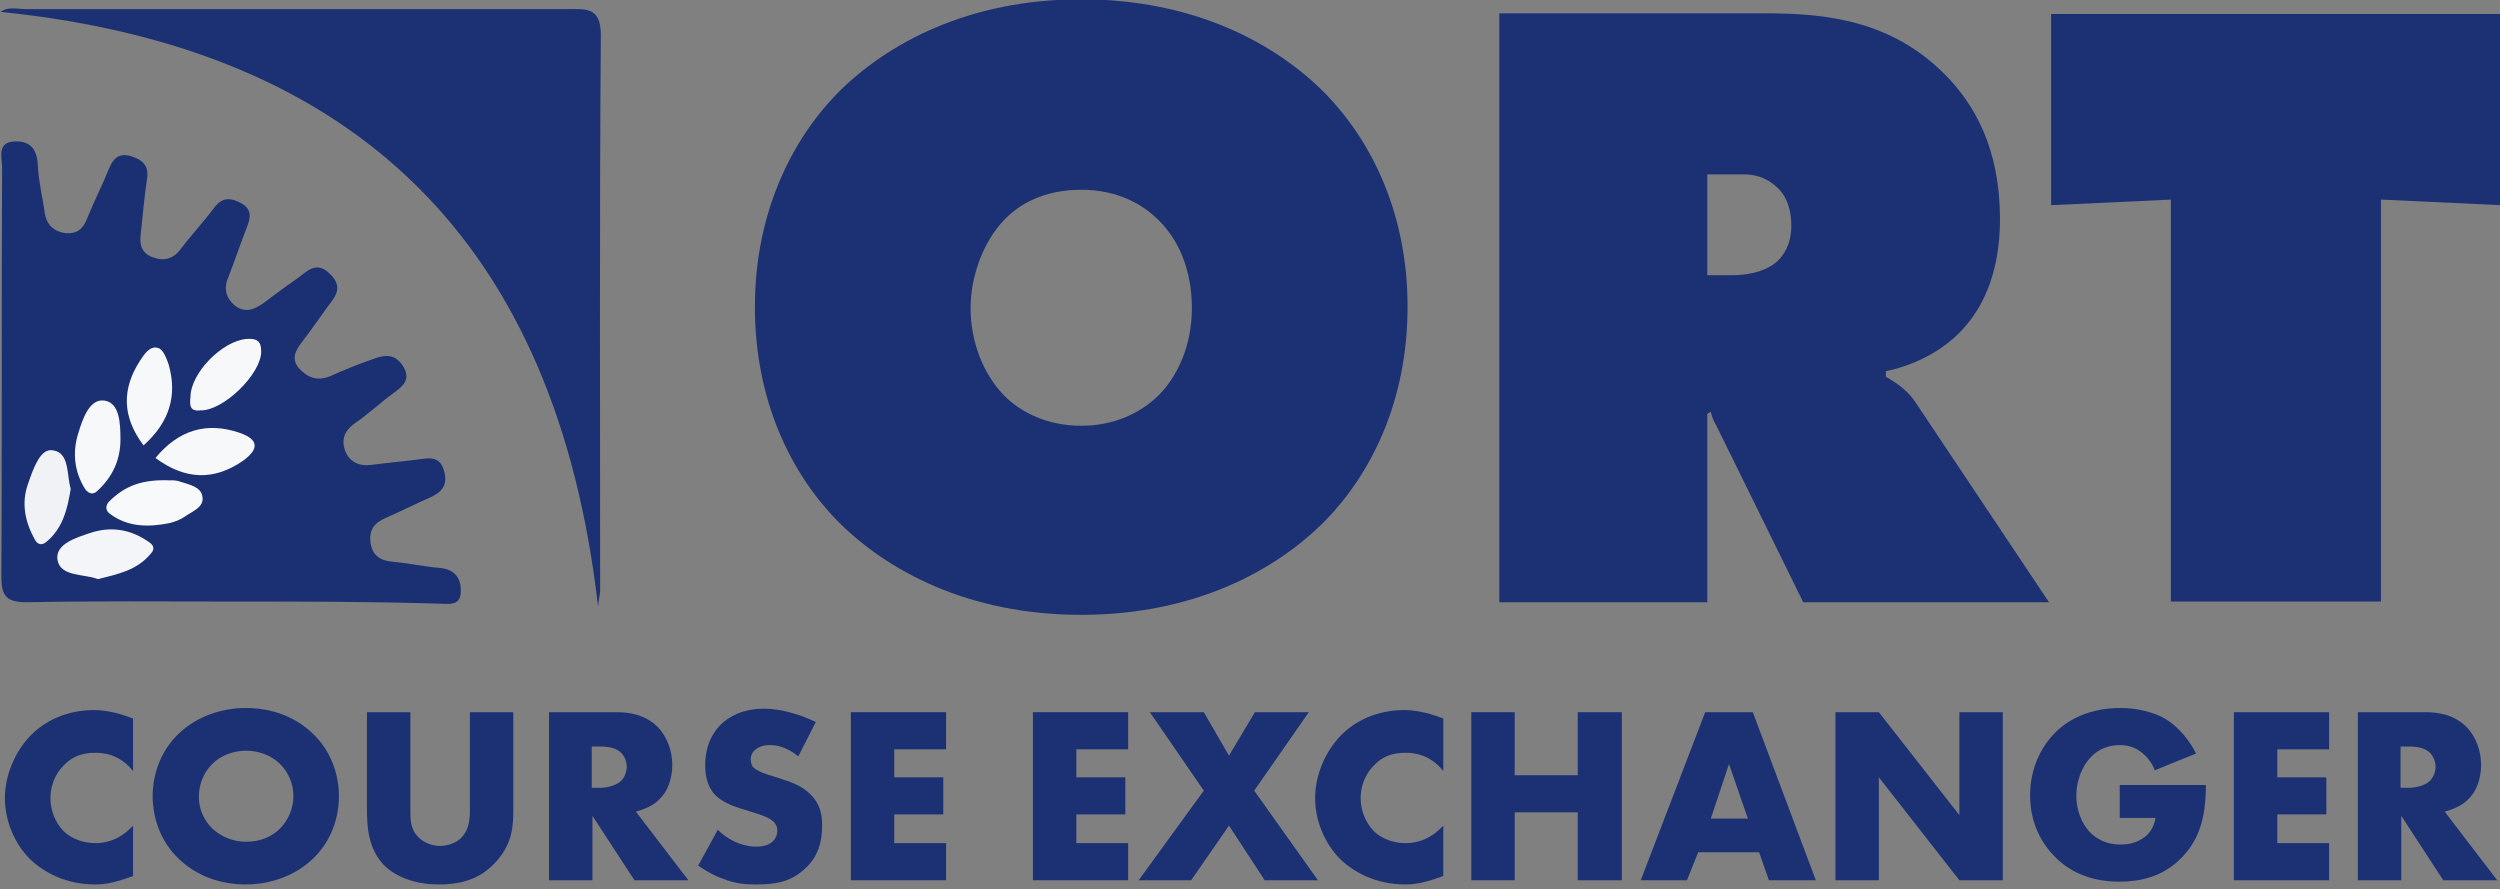<?xml version="1.0" encoding="utf-8"?>
<!-- Generator: Adobe Illustrator 26.3.1, SVG Export Plug-In . SVG Version: 6.00 Build 0)  -->
<svg version="1.1" id="Capa_1" xmlns="http://www.w3.org/2000/svg" xmlns:xlink="http://www.w3.org/1999/xlink" x="0px" y="0px"
	 viewBox="0 0 357 127" enable-background="new 0 0 357 127" xml:space="preserve">
<rect x="0" y="0" width="357" height="127" fill="#808080" stroke="none"/>
<g>
	<g>
		<path fill="#1B3072" d="M33.2,85.9c-9.8,0-19.6-0.1-29.4,0.1c-2.8,0-3.6-0.8-3.6-3.6c0.1-19.5,0-38.9,0.1-58.4
			c0-1.5-0.8-3.7,1.8-3.8c2.2-0.1,3.2,1.1,3.3,3.4s0.7,4.6,1,6.9c0.3,1.7,1.4,2.6,3,2.8c1.5,0.1,2.4-0.5,3-2c1-2.5,2.2-4.8,3.2-7.3
			c0.6-1.4,1.4-2.2,3.1-1.7c1.6,0.5,2.6,1.3,2.3,3.2c-0.4,2.6-0.6,5.3-0.9,7.9c-0.2,1.5,0.1,2.7,1.6,3.3c1.5,0.6,2.9,0.4,4-1
			c1.5-2,3.2-3.8,4.7-5.8c1-1.4,2-1.9,3.8-1c1.9,0.9,1.6,2.2,1,3.7c-0.9,2.3-1.7,4.7-2.6,7c-0.7,1.6-0.3,3,0.9,4
			c1.4,1.1,2.7,0.7,4.1-0.3c1.6-1.2,3.2-2.4,4.8-3.5c1.5-1.1,2.8-2.6,4.7-0.7c2.2,2.1,0.5,3.5-0.6,5.1c-1.1,1.5-2.1,3-3.2,4.4
			c-0.9,1.2-1.9,2.5-0.6,4c1.2,1.3,2.6,1.9,4.5,1.1c2-0.9,4-1.7,6-2.4c1.6-0.6,3.1-0.9,4.3,0.9c1.3,2,0,3-1.4,4
			c-1.9,1.4-3.6,3-5.5,4.3c-1.4,1-1.9,2.3-1.3,3.9c0.6,1.5,1.9,2.2,3.6,2c2.3-0.3,4.6-0.5,6.9-0.8c1.5-0.2,3-0.5,3.6,1.6
			s-0.3,3.1-2.1,3.9c-2.1,0.9-4.2,2-6.3,2.9c-1.6,0.7-2.3,1.7-2.1,3.5c0.3,1.7,1.2,2.5,3,2.7c2.3,0.2,4.6,0.7,6.9,0.9
			c2.1,0.2,3,1.4,3,3.2c0.1,2.4-1.9,1.9-3.2,1.9C52.8,85.9,43,85.9,33.2,85.9z"/>
		<path fill="#1C3173" d="M0.1,1.7c1-0.8,2.4-0.4,3.6-0.4c25.8,0,51.6,0,77.4,0c2.6,0,4.7-0.3,4.7,3.7c-0.2,26.4-0.1,52.9-0.1,79.3
			c0,0.6-0.2,1.2-0.3,2.3C79.5,35.1,51.3,6.9,0.1,1.7z"/>
		<path fill="#F4F5F8" d="M14,82.7c-2.1-0.8-5.4-0.3-5.8-2.8c-0.3-2.2,2.6-3.1,4.7-3.8c3-1,5.9-0.5,8.5,1.4c0.7,0.5,0.6,1.1,0.1,1.6
			C19.5,81.5,16.7,82,14,82.7z"/>
		<path fill="#F7F8F9" d="M22.2,65.4c3.3-4,7.3-5.2,12-3.6c2.9,1,2.7,2.4,0.5,4C30.5,68.7,26.4,68.5,22.2,65.4z"/>
		<path fill="#F7F8F9" d="M20.5,63.6c-3.1-4.1-3.1-8.1-0.5-12.1c0.6-0.9,1.4-2.2,2.6-1.8c0.7,0.2,1.2,1.5,1.5,2.4
			C25.3,56.4,24.3,60.2,20.5,63.6z"/>
		<path fill="#F1F2F6" d="M10.1,69.8c-0.5,3.1-1.2,5.7-3.5,7.6C6,77.9,5.4,77.8,5,77.1c-1.4-2.5-2-5.2-1-8c0.7-2,1.7-5.1,3.5-4.8
			C10,64.6,9.5,67.9,10.1,69.8z"/>
		<path fill="#F8F9FA" d="M24.4,68.6c-0.2,0,0.6-0.1,1.4,0.2c1.2,0.4,2.9,0.7,3.1,2.1c0.3,1.5-1.4,2.1-2.4,2.8
			c-0.7,0.5-1.5,0.8-2.3,1c-3,0.6-6,0.6-8.6-1.4c-0.6-0.5-0.5-1.2,0-1.7C17.8,69.4,20.3,68.4,24.4,68.6z"/>
		<path fill="#F7F8F9" d="M17.2,62.8c0,2.8-1.1,5.3-3.3,7.3c-0.6,0.6-1.2,0.4-1.7-0.2c-1.6-2.5-1.9-5.3-1-8.1c0.6-2,1.6-4.9,3.7-4.6
			C17.1,57.5,17.2,60.5,17.2,62.8z"/>
		<path fill="#F7F8F9" d="M28.6,58.6c-1.6,0.2-1.5-0.9-1.4-1.9c0-3.4,4.5-8,8-8.3c1.5-0.1,2.1,0.3,2.1,1.8
			C37.3,53.4,31.9,58.7,28.6,58.6z"/>
	</g>
	<g>
		<path fill="#1C3173" d="M189.3,74.3c-7.2,7.3-18.9,13.5-34.9,13.5s-27.7-6.2-34.9-13.5c-6.5-6.7-11.7-17-11.7-30.5
			c0-13.3,5.2-23.7,11.7-30.4c7.2-7.3,18.9-13.5,34.9-13.5s27.7,6.2,34.9,13.5c6.5,6.7,11.7,17,11.7,30.4
			C201,57.3,195.8,67.6,189.3,74.3z M143.4,31.4c-3,3.1-4.8,8.1-4.8,12.6c0,4.8,1.8,9.4,4.8,12.5c2.5,2.5,6.3,4.3,11,4.3
			s8.4-1.8,11-4.3c2.8-2.8,4.8-7.2,4.8-12.5s-1.8-9.7-4.8-12.6c-2.3-2.3-5.9-4.3-11-4.3C149,27.1,145.5,29.2,143.4,31.4z"/>
		<path fill="#1C3173" d="M214.1,85.9v-84H252c8.8,0,18,1,25.7,8.7c4.3,4.3,7.9,10.7,7.9,20.7c0,7.4-2.3,12.1-4.7,15
			c-2.5,3.1-6.7,5.7-11.6,6.7v0.8c1.6,0.9,3.3,2.1,4.4,3.9L292.6,86h-35.1l-12.1-24.6c-0.4-0.9-0.8-1.3-1.1-2.6l-0.5,0.3V86h-29.7
			V85.9z M243.8,39.3h3.5c1.8,0,4.5-0.3,6.4-1.9c1-0.9,2.1-2.5,2.1-5.2c0-1.9-0.5-3.8-1.6-5c-1-1.1-2.6-2.3-5.2-2.3h-5.2V39.3z"/>
		<path fill="#1C3173" d="M310,85.9V28.5l-17.1,0.8V2h64.2v27.3L340,28.5v57.4H310z"/>
	</g>
</g>
<g>
	<path fill="#1C3173" d="M19,125.1c-2.5,0.9-3.9,1.2-5.4,1.2c-4.2,0-7.3-1.7-9.3-3.6c-2.3-2.3-3.6-5.6-3.6-8.7
		c0-3.4,1.5-6.7,3.6-8.9s5.3-3.7,9.1-3.7c1.2,0,3,0.2,5.6,1.2v7.5c-2-2.5-4.4-2.6-5.4-2.6c-1.8,0-3.2,0.5-4.3,1.6
		c-1.5,1.4-2.1,3.2-2.1,4.9s0.7,3.5,1.9,4.7c1,1,2.7,1.7,4.5,1.7c0.9,0,3.2-0.1,5.4-2.5V125.1z"/>
	<path fill="#1C3173" d="M44.6,122.7c-2.4,2.3-5.9,3.6-9.5,3.6s-7-1.2-9.5-3.6c-2.6-2.4-3.8-5.8-3.8-9s1.2-6.6,3.8-9
		c2.4-2.3,5.9-3.6,9.5-3.6s7,1.2,9.5,3.6c2.6,2.4,3.8,5.8,3.8,9S47.2,120.3,44.6,122.7z M30.3,109.1c-1.3,1.3-1.9,3-1.9,4.7
		c0,2.1,1,3.6,1.9,4.5c1.2,1.1,2.8,1.9,4.9,1.9c2.1,0,3.7-0.8,4.8-1.9c1.1-1.1,1.9-2.8,1.9-4.6c0-1.9-0.8-3.5-1.9-4.6
		c-1.3-1.3-3.2-1.9-4.8-1.9C33.4,107.2,31.6,107.8,30.3,109.1z"/>
	<path fill="#1C3173" d="M58.6,101.7v14.2c0,1,0,2.6,1.2,3.7c0.7,0.7,1.9,1.2,3,1.2s2.2-0.4,2.9-1c1.4-1.3,1.4-3,1.4-4.4v-13.7h6.2
		v13.8c0,2.5-0.1,5.1-2.7,7.8c-2,2.1-4.5,3-7.9,3c-3.8,0-6.5-1.3-8-2.9c-2.1-2.3-2.3-5.3-2.3-7.9v-13.8H58.6z"/>
	<path fill="#1C3173" d="M88,101.7c1.8,0,4.1,0.3,5.9,2.1c1.4,1.4,2.1,3.5,2.1,5.4c0,2.1-0.7,3.9-1.9,5c-0.9,0.9-2.2,1.4-3.3,1.7
		l7.5,9.8h-7.7l-6-9.2v9.2h-6.2v-24H88z M84.5,112.5h1.2c0.9,0,2.3-0.3,3-1c0.5-0.5,0.8-1.3,0.8-2s-0.3-1.5-0.8-2
		c-0.6-0.6-1.6-0.9-3-0.9h-1.2V112.5z"/>
	<path fill="#1C3173" d="M102.5,118.5c1.3,1.3,3.3,2.4,5.5,2.4c1.3,0,2-0.4,2.4-0.8c0.4-0.4,0.6-0.9,0.6-1.5c0-0.5-0.2-1-0.7-1.4
		c-0.6-0.5-1.5-0.8-3.1-1.3l-1.6-0.5c-1-0.3-2.5-0.9-3.5-1.9c-1.2-1.3-1.4-3-1.4-4.2c0-3,1.2-4.8,2.2-5.8c1.2-1.2,3.2-2.3,6.2-2.3
		c2.4,0,5.1,0.8,7.4,1.9L114,108c-1.9-1.5-3.3-1.6-4.1-1.6c-0.6,0-1.4,0.1-2.1,0.7c-0.4,0.4-0.6,0.8-0.6,1.3c0,0.4,0.1,0.8,0.3,1.1
		c0.2,0.2,0.6,0.6,2.1,1.1l1.9,0.6c1.5,0.5,3.1,1,4.4,2.4c1.2,1.3,1.5,2.6,1.5,4.3c0,2.2-0.5,4.3-2.3,6c-2.1,2.1-4.5,2.4-7.1,2.4
		c-1.5,0-3-0.1-4.7-0.8c-0.4-0.1-1.9-0.7-3.6-1.9L102.5,118.5z"/>
	<path fill="#1C3173" d="M135.1,107h-7.4v4h7v5.3h-7v4.1h7.4v5.3h-13.6v-24h13.6V107z"/>
	<path fill="#1C3173" d="M161.1,107h-7.4v4h7v5.3h-7v4.1h7.4v5.3h-13.6v-24h13.6V107z"/>
	<path fill="#1C3173" d="M171.9,112.9l-7.7-11.2h7.7l3.6,6.2l3.7-6.2h7.7l-7.8,11.2l9.1,12.8h-7.6l-5.1-7.8l-5.4,7.8h-7.5
		L171.9,112.9z"/>
	<path fill="#1C3173" d="M206.1,125.1c-2.5,0.9-3.9,1.2-5.4,1.2c-4.2,0-7.3-1.7-9.3-3.6c-2.3-2.3-3.6-5.6-3.6-8.7
		c0-3.4,1.5-6.7,3.6-8.9s5.3-3.7,9.1-3.7c1.2,0,3,0.2,5.6,1.2v7.5c-2-2.5-4.4-2.6-5.4-2.6c-1.8,0-3.2,0.5-4.3,1.6
		c-1.5,1.4-2.1,3.2-2.1,4.9s0.7,3.5,1.9,4.7c1,1,2.7,1.7,4.5,1.7c0.9,0,3.2-0.1,5.4-2.5V125.1z"/>
	<path fill="#1C3173" d="M216.3,110.7h9v-9h6.3v24h-6.3V116h-9v9.7h-6.2v-24h6.2V110.7z"/>
	<path fill="#1C3173" d="M251.2,121.7h-8.7l-1.6,4h-6.6l9.2-24h6.8l9,24h-6.7L251.2,121.7z M249.6,116.9l-2.7-7.8l-2.6,7.8H249.6z"
		/>
	<path fill="#1C3173" d="M262.1,125.7v-24h6.2l11.5,14.7v-14.7h6.2v24h-6.2L268.3,111v14.7H262.1z"/>
	<path fill="#1C3173" d="M302.6,112.1H315c0,4.8-1,8.1-3.9,10.8c-2.5,2.3-5.4,3-8.5,3c-4.3,0-7.3-1.6-9.2-3.6
		c-1.8-1.8-3.5-4.7-3.5-8.7c0-3.8,1.5-6.9,3.6-9c2-2,5.1-3.5,9.3-3.5c2.2,0,4.6,0.5,6.5,1.6c1.9,1.2,3.4,3.1,4.3,4.9l-5.9,2.4
		c-0.4-1.1-1.1-1.9-1.7-2.4c-1-0.9-2.2-1.2-3.3-1.2c-1.5,0-3,0.5-4.1,1.7c-1.4,1.4-2.1,3.6-2.1,5.5c0,2.2,0.8,4,1.9,5.2
		c1.2,1.2,2.6,1.8,4.4,1.8c1.1,0,2.3-0.2,3.5-1.1c0.6-0.5,1.3-1.3,1.5-2.7h-5.1v-4.7H302.6z"/>
	<path fill="#1C3173" d="M332.6,107h-7.4v4h7v5.3h-7v4.1h7.4v5.3H319v-24h13.6V107z"/>
	<path fill="#1C3173" d="M346.3,101.7c1.8,0,4.1,0.3,5.9,2.1c1.4,1.4,2.1,3.5,2.1,5.4c0,2.1-0.7,3.9-1.9,5c-0.9,0.9-2.2,1.4-3.3,1.7
		l7.5,9.8h-7.7l-6-9.2v9.2h-6.2v-24H346.3z M342.8,112.5h1.2c0.9,0,2.3-0.3,3-1c0.5-0.5,0.8-1.3,0.8-2s-0.3-1.5-0.8-2
		c-0.6-0.6-1.6-0.9-3-0.9h-1.2V112.5z"/>
</g>
</svg>
